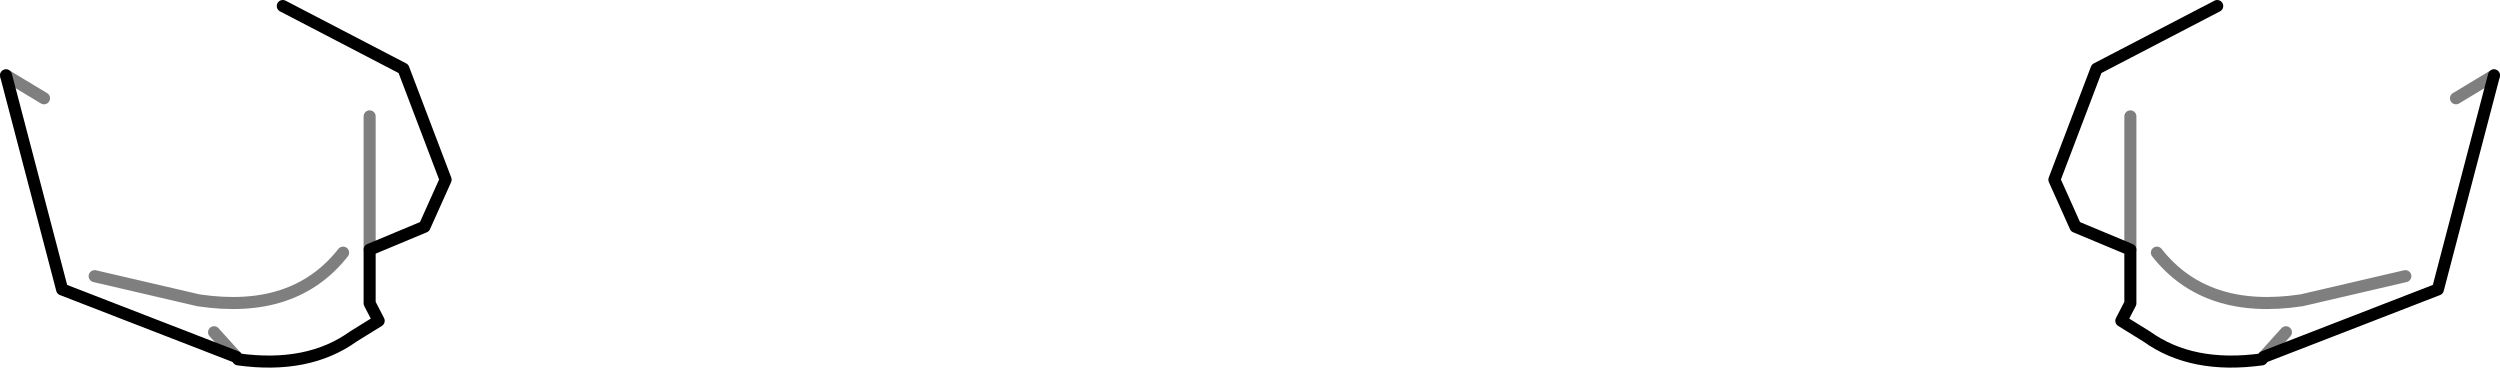 <?xml version="1.0" encoding="UTF-8" standalone="no"?>
<svg xmlns:xlink="http://www.w3.org/1999/xlink" height="30.5px" width="207.3px" xmlns="http://www.w3.org/2000/svg">
  <g transform="matrix(1.0, 0.0, 0.0, 1.0, -296.3, -348.05)">
    <path d="M319.75 348.55 L329.75 353.75 333.25 362.95 331.5 366.85 326.95 368.75 326.95 373.2 327.7 374.65 325.6 375.95 Q321.85 378.65 316.05 377.85 L315.9 377.65 301.45 372.05 296.8 354.3 M472.95 368.75 L472.95 373.2 472.2 374.65 474.3 375.95 Q478.05 378.65 483.85 377.85 L484.0 377.65 M472.95 368.75 L468.4 366.85 466.65 362.95 470.15 353.75 480.15 348.55 M503.1 354.3 L498.45 372.05 484.0 377.65" fill="none" stroke="#000000" stroke-linecap="round" stroke-linejoin="round" stroke-width="1.0"/>
    <path d="M296.8 354.3 L299.95 356.2 M326.95 357.7 L326.95 368.75 M472.95 357.7 L472.95 368.75 M484.0 377.65 L485.85 375.6 M503.1 354.3 L499.95 356.2 M475.15 369.0 Q479.2 374.15 487.15 372.95 L495.75 370.95 M315.9 377.65 L314.05 375.6 M324.75 369.0 Q320.7 374.15 312.75 372.95 L304.15 370.95" fill="none" stroke="#000000" stroke-linecap="round" stroke-linejoin="round" stroke-opacity="0.502" stroke-width="1.0"/>
  </g>
</svg>
